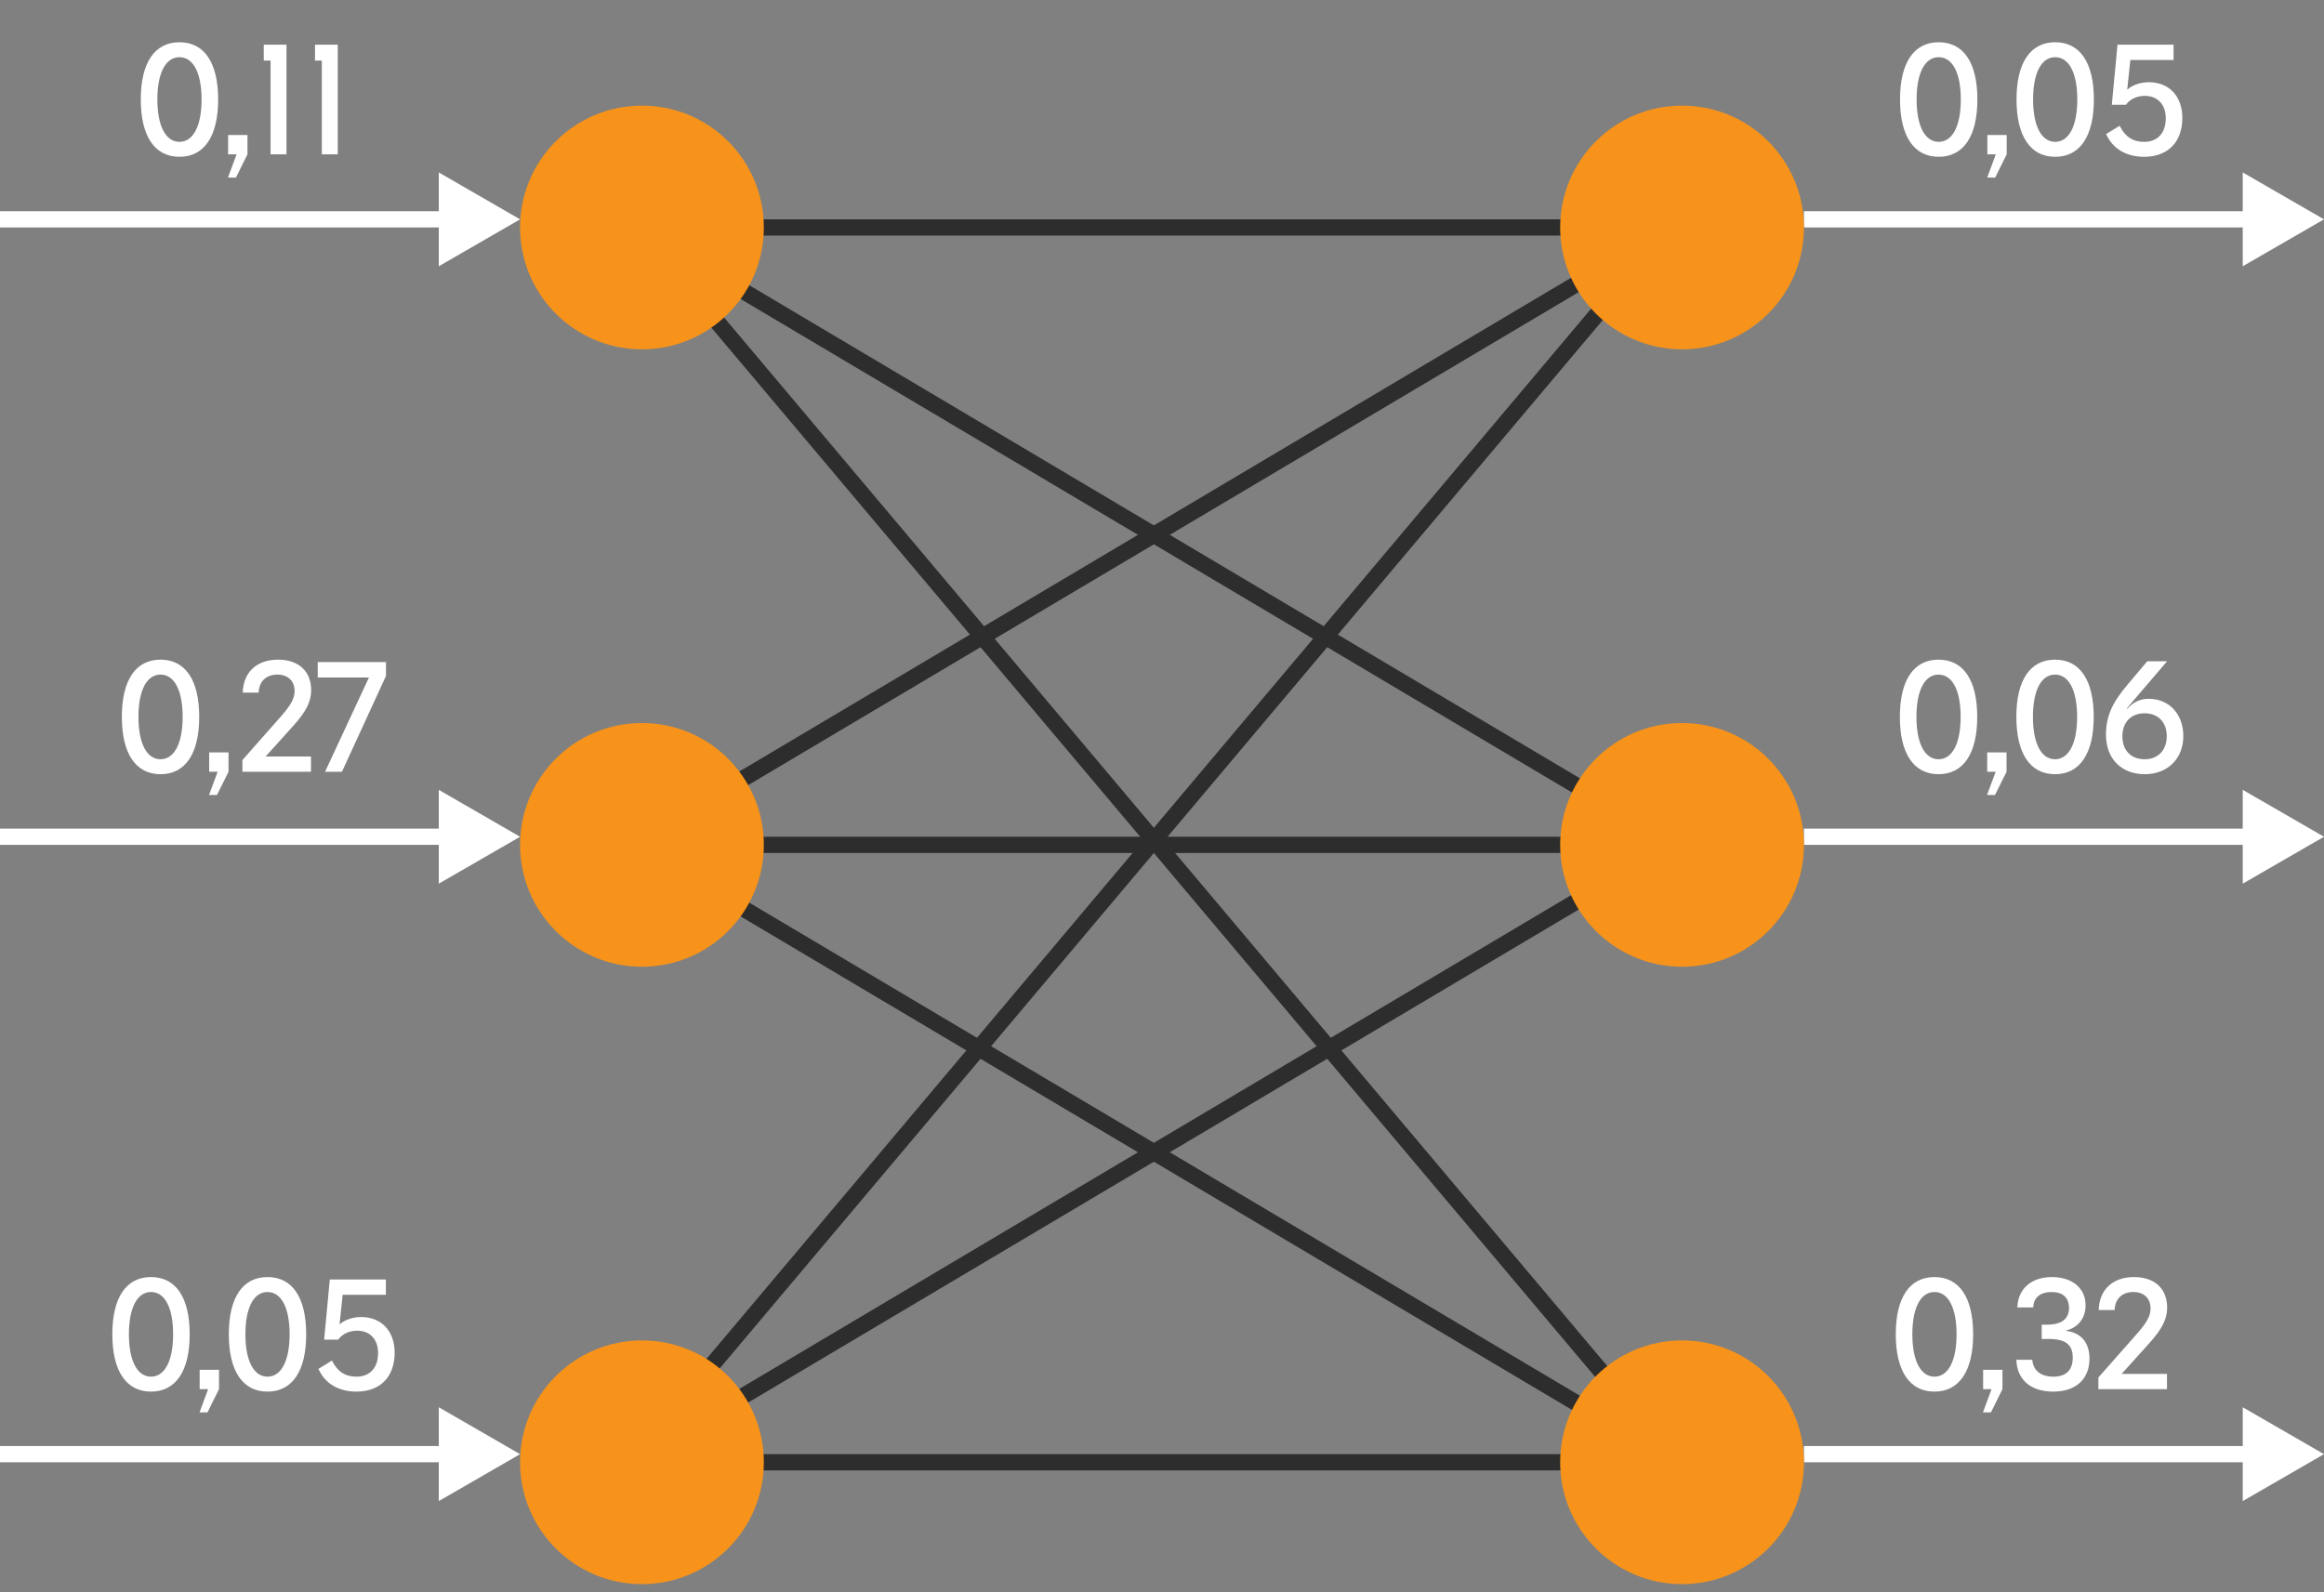 <svg width="143" height="98" viewBox="0 0 143 98" fill="none" xmlns="http://www.w3.org/2000/svg">
<rect x="0" y="0" width="143" height="98" fill="#808080" stroke="none"/>
<g clip-path="url(#clip0_21_92)">
<path d="M32 13.5L27 10.613V16.387L32 13.5ZM0 14H27.5V13H0V14Z" fill="white"/>
<path d="M32 51.5L27 48.613V54.387L32 51.5ZM0 52H27.5V51H0V52Z" fill="white"/>
<path d="M32 89.5L27 86.613V92.387L32 89.5ZM0 90H27.5V89H0V90Z" fill="white"/>
<path d="M11.043 2.6C9.513 2.6 8.663 3.86 8.663 6.12C8.663 8.38 9.513 9.65 11.043 9.65C12.573 9.65 13.423 8.38 13.423 6.12C13.423 3.86 12.573 2.6 11.043 2.6ZM11.043 3.52C11.893 3.52 12.403 4.49 12.403 6.12C12.403 7.75 11.893 8.73 11.043 8.73C10.193 8.73 9.683 7.75 9.683 6.12C9.683 4.49 10.193 3.52 11.043 3.52ZM14.037 8.31V9.5H14.557L14.027 10.93H14.517L15.227 9.5V8.31H14.037ZM16.229 2.75V3.73H16.648V9.5H17.628V2.75H16.229ZM19.383 2.75V3.73H19.803V9.5H20.783V2.75H19.383Z" fill="white"/>
<path d="M9.878 40.6C8.348 40.6 7.498 41.86 7.498 44.12C7.498 46.38 8.348 47.65 9.878 47.65C11.408 47.65 12.258 46.38 12.258 44.12C12.258 41.86 11.408 40.6 9.878 40.6ZM9.878 41.52C10.728 41.52 11.238 42.49 11.238 44.12C11.238 45.75 10.728 46.73 9.878 46.73C9.028 46.73 8.518 45.75 8.518 44.12C8.518 42.49 9.028 41.52 9.878 41.52ZM12.871 46.31V47.5H13.392L12.861 48.93H13.351L14.062 47.5V46.31H12.871ZM19.136 47.5V46.56H16.346L18.066 44.65C18.846 43.78 19.146 43.18 19.146 42.48C19.146 41.31 18.376 40.6 17.106 40.6C15.796 40.6 14.966 41.38 14.936 42.63H15.916C15.936 41.94 16.376 41.52 17.066 41.52C17.716 41.52 18.126 41.91 18.126 42.53C18.126 42.99 17.896 43.41 17.246 44.14L14.916 46.78V47.5H19.136ZM19.551 40.75V41.7H22.701L20.001 47.5H21.041L23.751 41.6V40.75H19.551Z" fill="white"/>
<path d="M9.292 78.6C7.762 78.6 6.912 79.86 6.912 82.12C6.912 84.38 7.762 85.65 9.292 85.65C10.822 85.65 11.672 84.38 11.672 82.12C11.672 79.86 10.822 78.6 9.292 78.6ZM9.292 79.52C10.142 79.52 10.652 80.49 10.652 82.12C10.652 83.75 10.142 84.73 9.292 84.73C8.442 84.73 7.932 83.75 7.932 82.12C7.932 80.49 8.442 79.52 9.292 79.52ZM12.286 84.31V85.5H12.806L12.276 86.93H12.766L13.476 85.5V84.31H12.286ZM16.46 78.6C14.93 78.6 14.08 79.86 14.08 82.12C14.08 84.38 14.93 85.65 16.46 85.65C17.99 85.65 18.84 84.38 18.84 82.12C18.84 79.86 17.99 78.6 16.46 78.6ZM16.46 79.52C17.31 79.52 17.82 80.49 17.82 82.12C17.82 83.75 17.31 84.73 16.46 84.73C15.61 84.73 15.1 83.75 15.1 82.12C15.1 80.49 15.61 79.52 16.46 79.52ZM22.224 81.06C21.714 81.06 21.214 81.23 20.914 81.5H20.894L21.084 79.69H23.744V78.75H20.294L19.944 82.45H20.814C21.044 82.11 21.494 81.9 21.974 81.9C22.764 81.9 23.264 82.43 23.264 83.28C23.264 84.18 22.764 84.73 21.934 84.73C21.244 84.73 20.774 84.43 20.424 83.74L19.594 84.25C19.994 85.15 20.824 85.65 21.934 85.65C23.394 85.65 24.284 84.74 24.284 83.26C24.284 81.93 23.474 81.06 22.224 81.06Z" fill="white"/>
<path d="M119.292 2.6C117.762 2.6 116.912 3.86 116.912 6.12C116.912 8.38 117.762 9.65 119.292 9.65C120.822 9.65 121.672 8.38 121.672 6.12C121.672 3.86 120.822 2.6 119.292 2.6ZM119.292 3.52C120.142 3.52 120.652 4.49 120.652 6.12C120.652 7.75 120.142 8.73 119.292 8.73C118.442 8.73 117.932 7.75 117.932 6.12C117.932 4.49 118.442 3.52 119.292 3.52ZM122.286 8.31V9.5H122.806L122.276 10.93H122.766L123.476 9.5V8.31H122.286ZM126.46 2.6C124.93 2.6 124.08 3.86 124.08 6.12C124.08 8.38 124.93 9.65 126.46 9.65C127.99 9.65 128.84 8.38 128.84 6.12C128.84 3.86 127.99 2.6 126.46 2.6ZM126.46 3.52C127.31 3.52 127.82 4.49 127.82 6.12C127.82 7.75 127.31 8.73 126.46 8.73C125.61 8.73 125.1 7.75 125.1 6.12C125.1 4.49 125.61 3.52 126.46 3.52ZM132.224 5.06C131.714 5.06 131.214 5.23 130.914 5.5H130.894L131.084 3.69H133.744V2.75H130.294L129.944 6.45H130.814C131.044 6.11 131.494 5.9 131.974 5.9C132.764 5.9 133.264 6.43 133.264 7.28C133.264 8.18 132.764 8.73 131.934 8.73C131.244 8.73 130.774 8.43 130.424 7.74L129.594 8.25C129.994 9.15 130.824 9.65 131.934 9.65C133.394 9.65 134.284 8.74 134.284 7.26C134.284 5.93 133.474 5.06 132.224 5.06Z" fill="white"/>
<path d="M119.282 40.6C117.752 40.6 116.902 41.86 116.902 44.12C116.902 46.38 117.752 47.65 119.282 47.65C120.812 47.65 121.662 46.38 121.662 44.12C121.662 41.86 120.812 40.6 119.282 40.6ZM119.282 41.52C120.132 41.52 120.642 42.49 120.642 44.12C120.642 45.75 120.132 46.73 119.282 46.73C118.432 46.73 117.922 45.75 117.922 44.12C117.922 42.49 118.432 41.52 119.282 41.52ZM122.276 46.31V47.5H122.796L122.266 48.93H122.756L123.466 47.5V46.31H122.276ZM126.45 40.6C124.92 40.6 124.07 41.86 124.07 44.12C124.07 46.38 124.92 47.65 126.45 47.65C127.98 47.65 128.83 46.38 128.83 44.12C128.83 41.86 127.98 40.6 126.45 40.6ZM126.45 41.52C127.3 41.52 127.81 42.49 127.81 44.12C127.81 45.75 127.3 46.73 126.45 46.73C125.6 46.73 125.09 45.75 125.09 44.12C125.09 42.49 125.6 41.52 126.45 41.52ZM131.974 47.65C133.374 47.65 134.344 46.69 134.344 45.31C134.344 43.95 133.474 43.01 132.214 43.01C131.694 43.01 131.284 43.2 130.894 43.62L130.864 43.6L133.344 40.7H132.124L130.944 42.1C129.954 43.25 129.584 44.11 129.584 45.22C129.584 46.69 130.524 47.65 131.974 47.65ZM131.964 46.73C131.124 46.73 130.594 46.18 130.594 45.32C130.594 44.46 131.124 43.9 131.954 43.9C132.794 43.9 133.324 44.45 133.324 45.31C133.324 46.17 132.794 46.73 131.964 46.73Z" fill="white"/>
<path d="M119.031 78.6C117.501 78.6 116.651 79.86 116.651 82.12C116.651 84.38 117.501 85.65 119.031 85.65C120.561 85.65 121.411 84.38 121.411 82.12C121.411 79.86 120.561 78.6 119.031 78.6ZM119.031 79.52C119.881 79.52 120.391 80.49 120.391 82.12C120.391 83.75 119.881 84.73 119.031 84.73C118.181 84.73 117.671 83.75 117.671 82.12C117.671 80.49 118.181 79.52 119.031 79.52ZM122.025 84.31V85.5H122.545L122.015 86.93H122.505L123.215 85.5V84.31H122.025ZM126.26 78.6C124.99 78.6 124.17 79.32 124.13 80.47H125.11C125.13 79.86 125.54 79.52 126.24 79.52C126.93 79.52 127.31 79.87 127.31 80.5C127.31 81.18 126.85 81.53 125.95 81.53H125.63V82.41H125.95C127.07 82.39 127.54 82.73 127.54 83.56C127.54 84.33 127.13 84.73 126.34 84.73C125.58 84.73 125.1 84.35 125.05 83.69H124.07C124.11 84.92 124.95 85.65 126.34 85.65C127.73 85.65 128.57 84.88 128.57 83.62C128.57 82.63 128.05 82.02 127.12 81.91V81.89C127.88 81.71 128.33 81.12 128.33 80.33C128.33 79.29 127.51 78.6 126.26 78.6ZM133.338 85.5V84.56H130.548L132.268 82.65C133.048 81.78 133.348 81.18 133.348 80.48C133.348 79.31 132.578 78.6 131.308 78.6C129.998 78.6 129.168 79.38 129.138 80.63H130.118C130.138 79.94 130.578 79.52 131.268 79.52C131.918 79.52 132.328 79.91 132.328 80.53C132.328 80.99 132.098 81.41 131.448 82.14L129.118 84.78V85.5H133.338Z" fill="white"/>
<path d="M143 13.5L138 10.613V16.387L143 13.5ZM111 14H138.5V13H111V14Z" fill="white"/>
<path d="M143 51.5L138 48.613V54.387L143 51.5ZM111 52H138.5V51H111V52Z" fill="white"/>
<path d="M143 89.5L138 86.613V92.387L143 89.5ZM111 90H138.5V89H111V90Z" fill="white"/>
<path d="M39 14H103" stroke="#2D2D2D"/>
<path d="M39 52H103" stroke="#2D2D2D"/>
<path d="M39.255 14.07L103.255 52.07" stroke="#2D2D2D"/>
<path d="M39.383 14.178L103.382 90.178" stroke="#2D2D2D"/>
<path d="M38.745 52.07L102.745 14.07" stroke="#2D2D2D"/>
<path d="M39.255 52.07L103.255 90.07" stroke="#2D2D2D"/>
<path d="M38.617 90.178L102.618 14.178" stroke="#2D2D2D"/>
<path d="M38.745 90.07L102.745 52.07" stroke="#2D2D2D"/>
<path d="M39 90H103" stroke="#2D2D2D"/>
<path d="M39.5 21.5C43.642 21.5 47 18.142 47 14C47 9.858 43.642 6.5 39.5 6.5C35.358 6.5 32 9.858 32 14C32 18.142 35.358 21.5 39.5 21.5Z" fill="#F7931A"/>
<path d="M39.5 59.5C43.642 59.5 47 56.142 47 52C47 47.858 43.642 44.5 39.5 44.5C35.358 44.5 32 47.858 32 52C32 56.142 35.358 59.5 39.5 59.5Z" fill="#F7931A"/>
<path d="M39.5 97.5C43.642 97.5 47 94.142 47 90C47 85.858 43.642 82.5 39.5 82.5C35.358 82.5 32 85.858 32 90C32 94.142 35.358 97.5 39.5 97.5Z" fill="#F7931A"/>
<path d="M103.5 97.5C107.642 97.5 111 94.142 111 90C111 85.858 107.642 82.5 103.5 82.5C99.358 82.5 96 85.858 96 90C96 94.142 99.358 97.5 103.5 97.5Z" fill="#F7931A"/>
<path d="M103.5 59.5C107.642 59.5 111 56.142 111 52C111 47.858 107.642 44.5 103.5 44.5C99.358 44.5 96 47.858 96 52C96 56.142 99.358 59.5 103.5 59.5Z" fill="#F7931A"/>
<path d="M103.5 21.5C107.642 21.5 111 18.142 111 14C111 9.858 107.642 6.5 103.5 6.5C99.358 6.5 96 9.858 96 14C96 18.142 99.358 21.5 103.5 21.5Z" fill="#F7931A"/>
</g>
<defs>
<clipPath id="clip0_21_92">
<rect width="143" height="97" fill="white" transform="translate(0 0.5)"/>
</clipPath>
</defs>
</svg>
